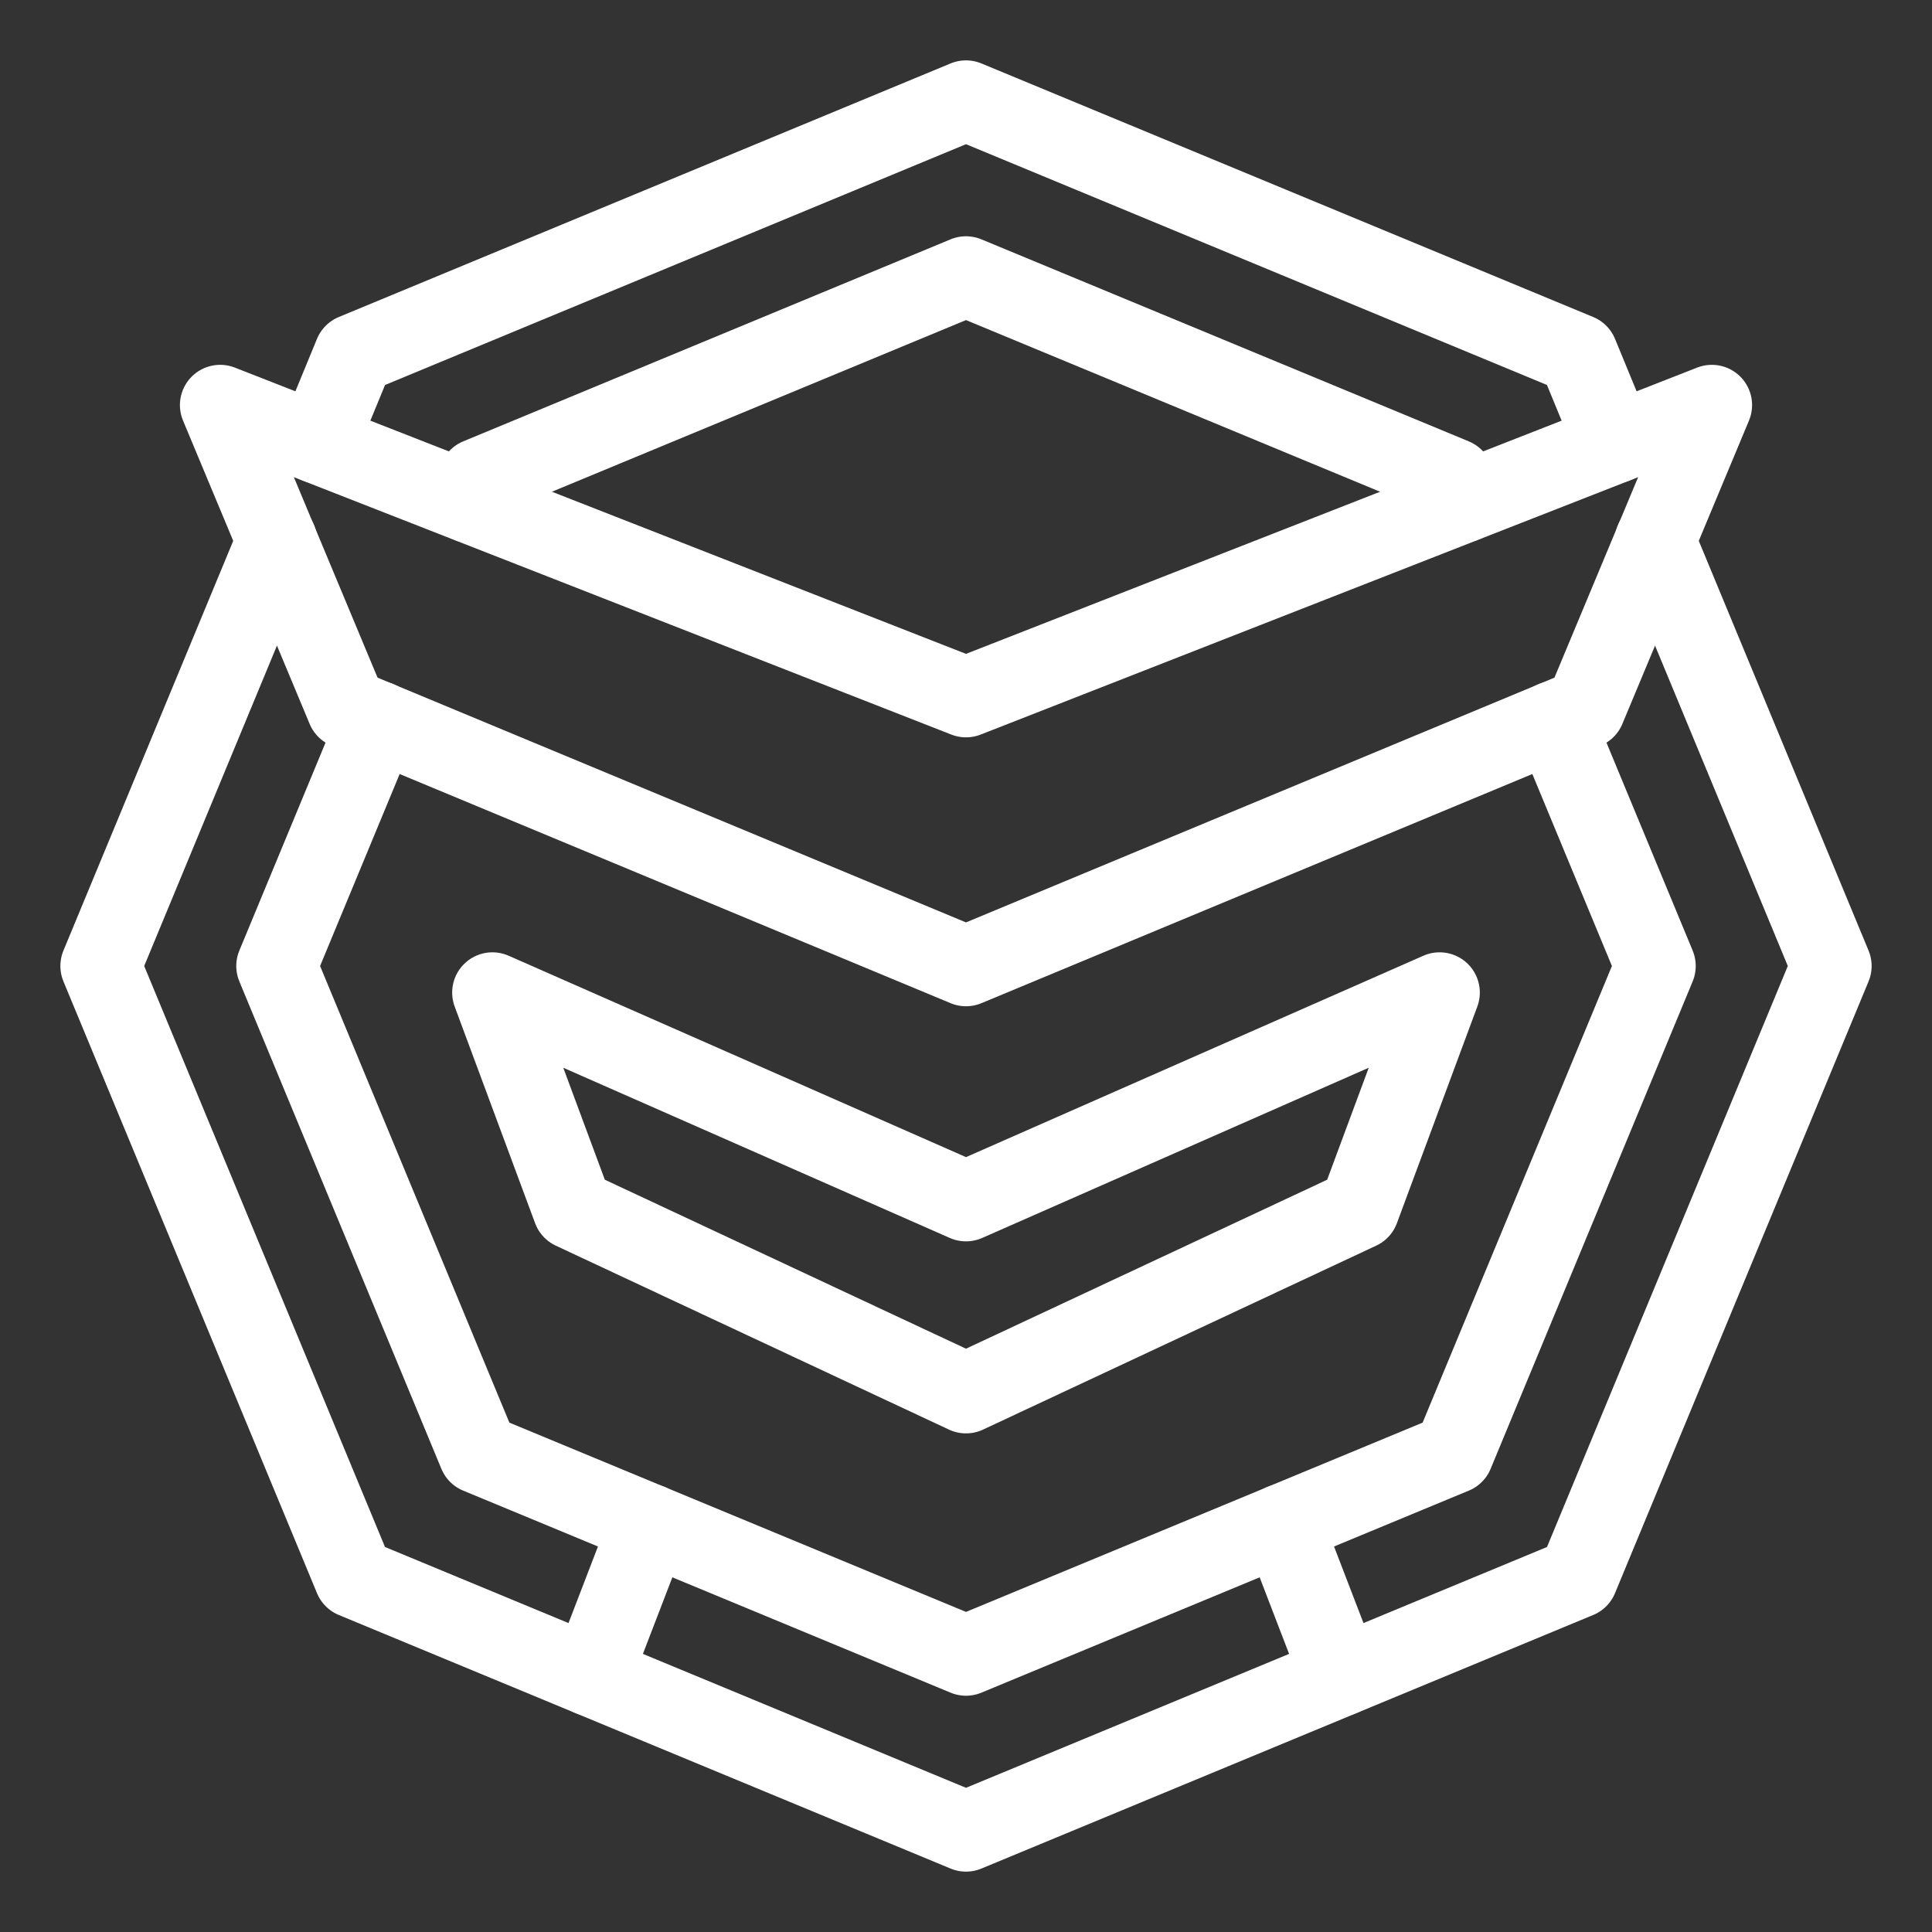 <?xml version="1.0" encoding="UTF-8"?><svg id="a" xmlns="http://www.w3.org/2000/svg" viewBox="0 0 48 48"><rect x="0" y="0" width="48" height="48" fill="#333333" stroke="none"/><defs><style>.b{stroke-width:2px;fill:none;stroke:#fff;stroke-linecap:round;stroke-linejoin:round;}</style></defs><polyline class="b" points="41.12 13.43 45.5 24 39.2 39.2 24 45.5 8.8 39.2 2.5 24 6.88 13.43"/><polyline class="b" points="7.89 11.01 8.8 8.8 24 2.5 39.2 8.8 40.11 11.01"/><polyline class="b" points="38.61 17.92 41.13 24 36.11 36.11 24 41.13 11.89 36.11 6.87 24 9.39 17.92"/><polyline class="b" points="11.65 12.48 11.89 11.89 24 6.87 36.11 11.89 36.35 12.48"/><line class="b" x1="16.14" y1="37.87" x2="14.69" y2="41.64"/><line class="b" x1="33.31" y1="41.64" x2="31.86" y2="37.87"/><polygon class="b" points="39.384 17.601 24 24 8.616 17.601 5.47 10.064 24 17.319 42.53 10.064 39.384 17.601"/><polygon class="b" points="33.768 30.042 24 34.612 14.232 30.042 12.234 24.66 24 29.841 35.766 24.66 33.768 30.042"/></svg>